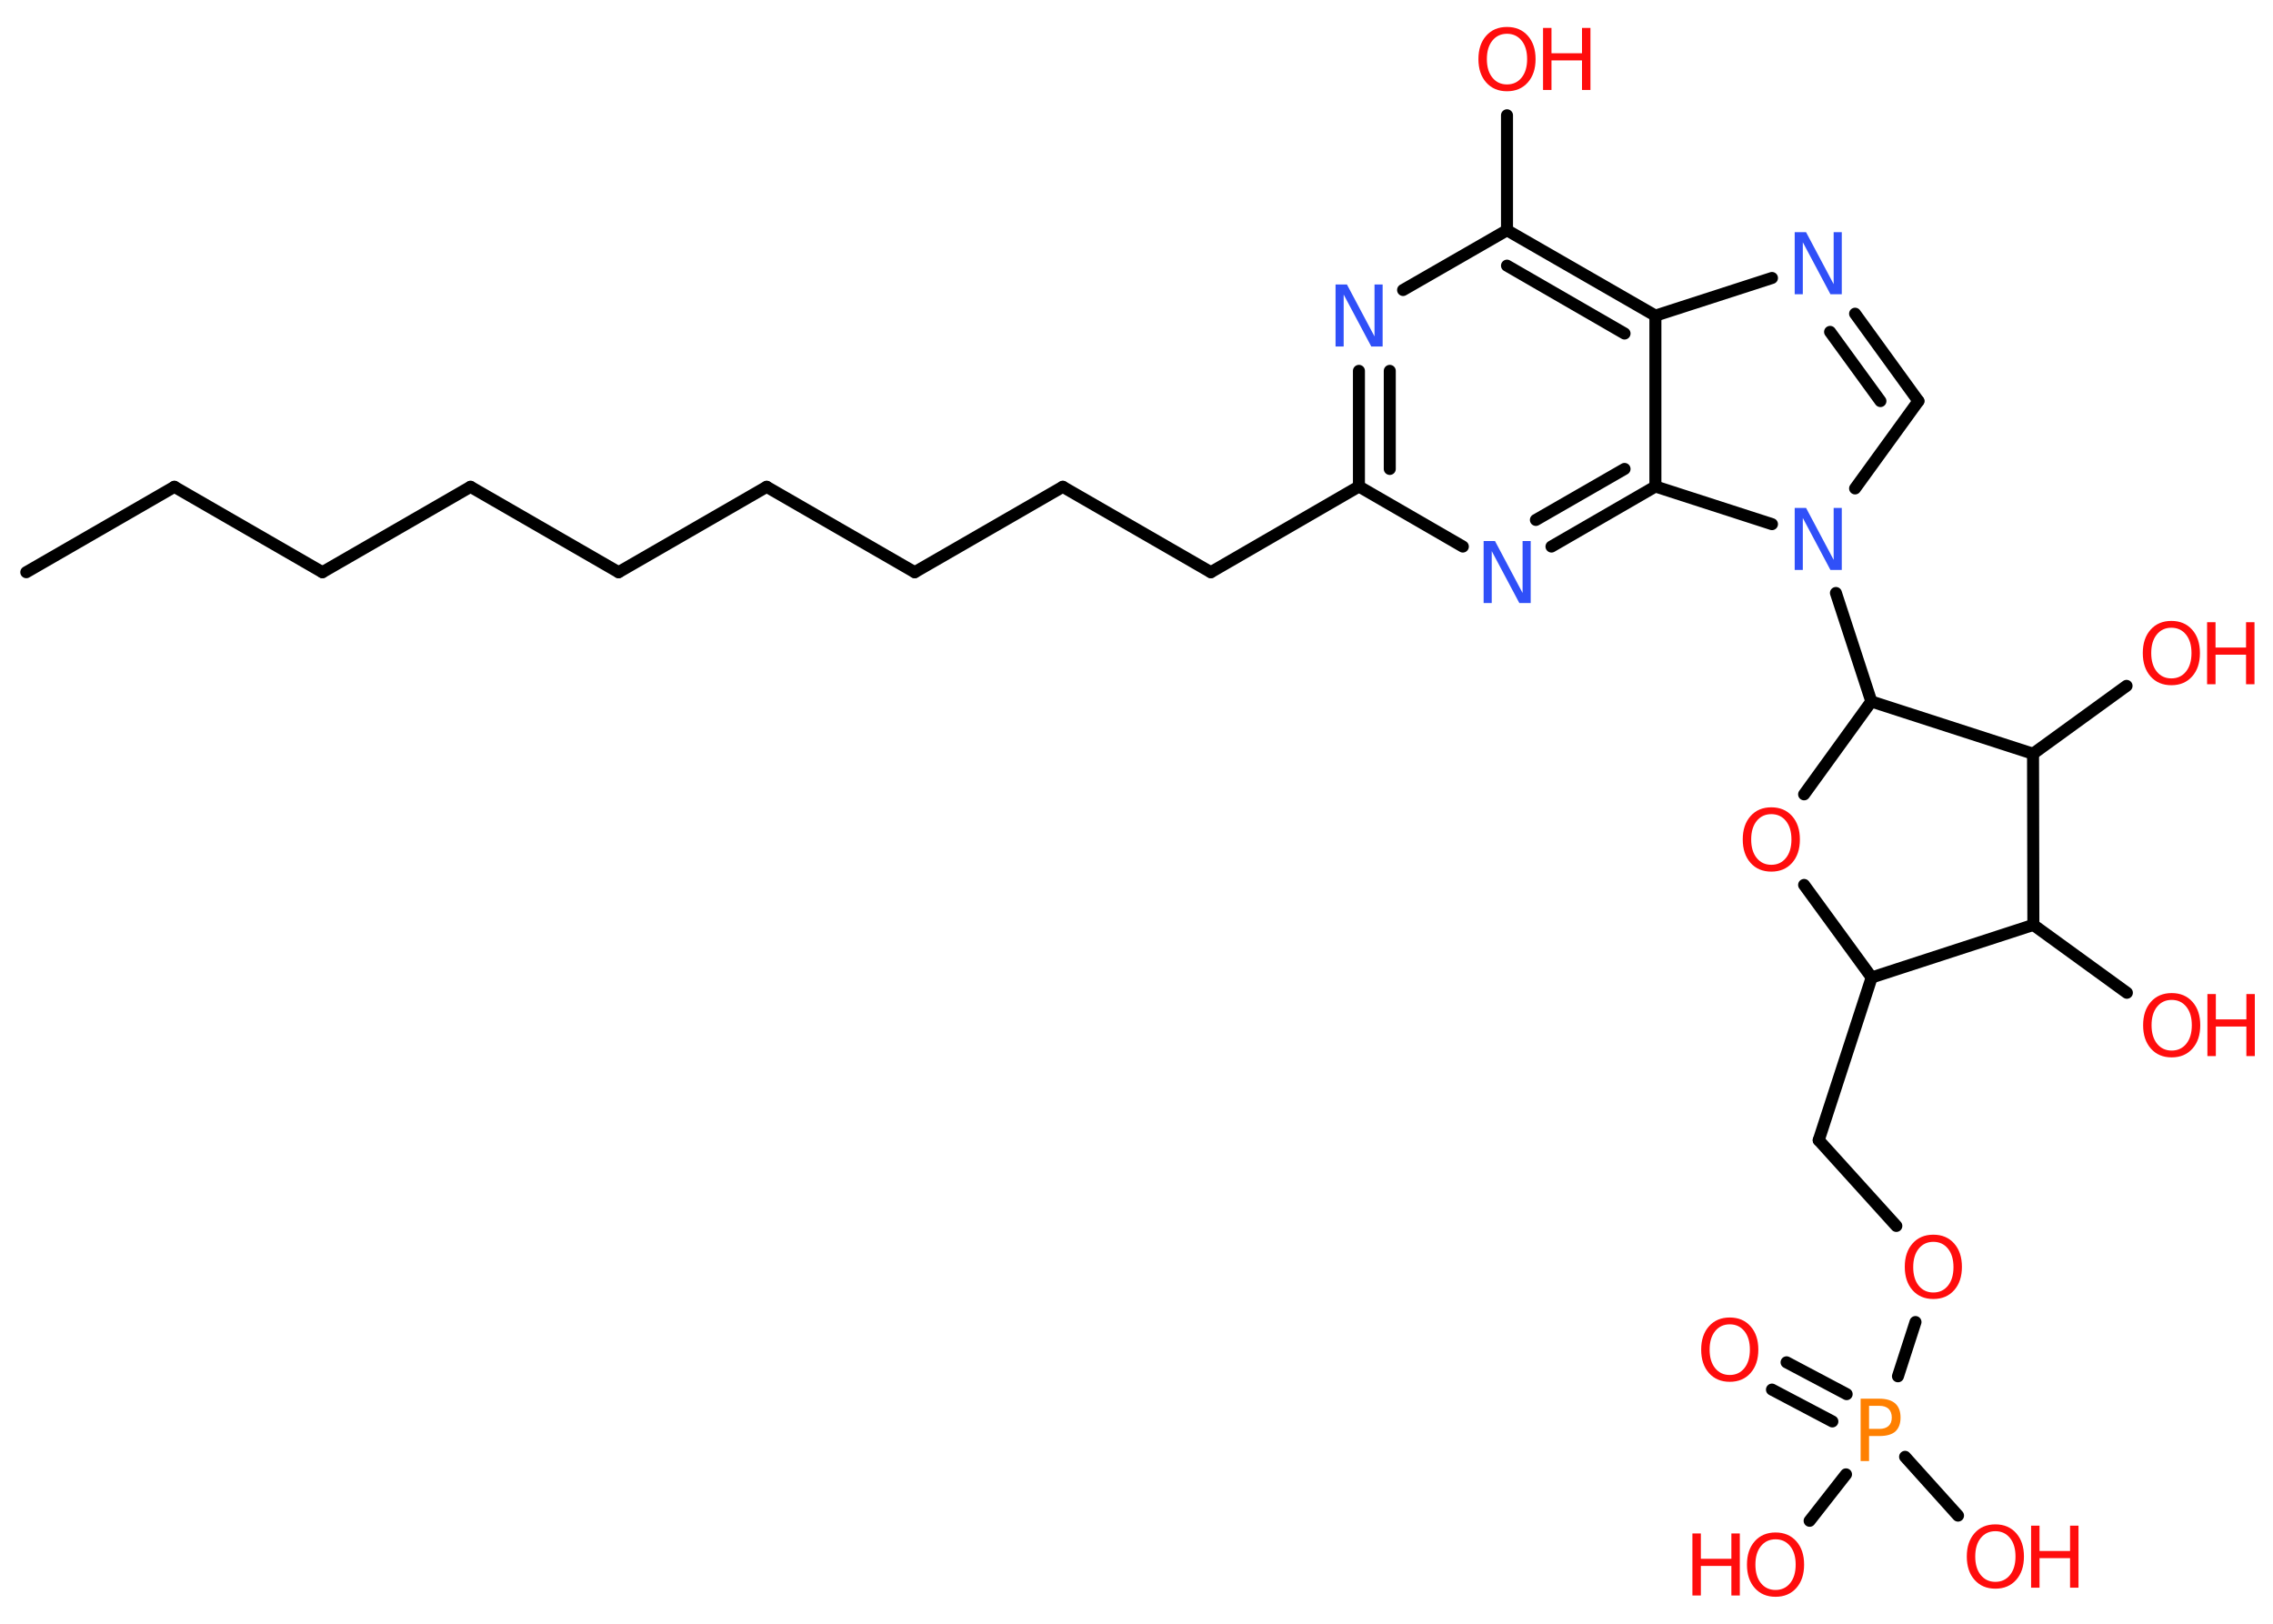 <?xml version='1.0' encoding='UTF-8'?>
<!DOCTYPE svg PUBLIC "-//W3C//DTD SVG 1.1//EN" "http://www.w3.org/Graphics/SVG/1.1/DTD/svg11.dtd">
<svg version='1.2' xmlns='http://www.w3.org/2000/svg' xmlns:xlink='http://www.w3.org/1999/xlink' width='70.0mm' height='50.0mm' viewBox='0 0 70.0 50.0'>
  <desc>Generated by the Chemistry Development Kit (http://github.com/cdk)</desc>
  <g stroke-linecap='round' stroke-linejoin='round' stroke='#000000' stroke-width='.37' fill='#FF0D0D'>
    <rect x='.0' y='.0' width='70.0' height='50.0' fill='#FFFFFF' stroke='none'/>
    <g id='mol1' class='mol'>
      <line id='mol1bnd1' class='bond' x1='.81' y1='17.62' x2='5.37' y2='14.99'/>
      <line id='mol1bnd2' class='bond' x1='5.37' y1='14.99' x2='9.93' y2='17.62'/>
      <line id='mol1bnd3' class='bond' x1='9.93' y1='17.62' x2='14.49' y2='14.99'/>
      <line id='mol1bnd4' class='bond' x1='14.49' y1='14.99' x2='19.05' y2='17.62'/>
      <line id='mol1bnd5' class='bond' x1='19.05' y1='17.62' x2='23.61' y2='14.99'/>
      <line id='mol1bnd6' class='bond' x1='23.61' y1='14.99' x2='28.17' y2='17.62'/>
      <line id='mol1bnd7' class='bond' x1='28.17' y1='17.62' x2='32.73' y2='14.99'/>
      <line id='mol1bnd8' class='bond' x1='32.73' y1='14.99' x2='37.29' y2='17.62'/>
      <line id='mol1bnd9' class='bond' x1='37.29' y1='17.62' x2='41.85' y2='14.98'/>
      <g id='mol1bnd10' class='bond'>
        <line x1='41.85' y1='11.42' x2='41.85' y2='14.98'/>
        <line x1='42.8' y1='11.42' x2='42.8' y2='14.44'/>
      </g>
      <line id='mol1bnd11' class='bond' x1='43.21' y1='8.93' x2='46.41' y2='7.09'/>
      <line id='mol1bnd12' class='bond' x1='46.41' y1='7.09' x2='46.41' y2='3.55'/>
      <g id='mol1bnd13' class='bond'>
        <line x1='50.98' y1='9.72' x2='46.41' y2='7.09'/>
        <line x1='50.03' y1='10.27' x2='46.41' y2='8.18'/>
      </g>
      <line id='mol1bnd14' class='bond' x1='50.98' y1='9.72' x2='54.57' y2='8.56'/>
      <g id='mol1bnd15' class='bond'>
        <line x1='59.08' y1='12.35' x2='57.13' y2='9.66'/>
        <line x1='57.91' y1='12.35' x2='56.36' y2='10.22'/>
      </g>
      <line id='mol1bnd16' class='bond' x1='59.08' y1='12.35' x2='57.13' y2='15.04'/>
      <line id='mol1bnd17' class='bond' x1='56.54' y1='18.26' x2='57.63' y2='21.6'/>
      <line id='mol1bnd18' class='bond' x1='57.63' y1='21.6' x2='55.56' y2='24.46'/>
      <line id='mol1bnd19' class='bond' x1='55.56' y1='27.25' x2='57.64' y2='30.1'/>
      <line id='mol1bnd20' class='bond' x1='57.64' y1='30.1' x2='56.01' y2='35.11'/>
      <line id='mol1bnd21' class='bond' x1='56.01' y1='35.11' x2='58.4' y2='37.75'/>
      <line id='mol1bnd22' class='bond' x1='58.99' y1='40.71' x2='58.45' y2='42.38'/>
      <g id='mol1bnd23' class='bond'>
        <line x1='56.43' y1='43.77' x2='54.57' y2='42.79'/>
        <line x1='56.87' y1='42.93' x2='55.02' y2='41.95'/>
      </g>
      <line id='mol1bnd24' class='bond' x1='58.67' y1='44.86' x2='60.3' y2='46.67'/>
      <line id='mol1bnd25' class='bond' x1='56.85' y1='45.4' x2='55.73' y2='46.83'/>
      <line id='mol1bnd26' class='bond' x1='57.64' y1='30.1' x2='62.62' y2='28.48'/>
      <line id='mol1bnd27' class='bond' x1='62.62' y1='28.48' x2='65.5' y2='30.57'/>
      <line id='mol1bnd28' class='bond' x1='62.62' y1='28.48' x2='62.61' y2='23.21'/>
      <line id='mol1bnd29' class='bond' x1='57.63' y1='21.6' x2='62.61' y2='23.21'/>
      <line id='mol1bnd30' class='bond' x1='62.61' y1='23.21' x2='65.49' y2='21.12'/>
      <line id='mol1bnd31' class='bond' x1='54.57' y1='16.14' x2='50.98' y2='14.98'/>
      <line id='mol1bnd32' class='bond' x1='50.98' y1='9.72' x2='50.98' y2='14.98'/>
      <g id='mol1bnd33' class='bond'>
        <line x1='47.78' y1='16.83' x2='50.98' y2='14.98'/>
        <line x1='47.3' y1='16.01' x2='50.03' y2='14.44'/>
      </g>
      <line id='mol1bnd34' class='bond' x1='41.85' y1='14.98' x2='45.05' y2='16.83'/>
      <path id='mol1atm11' class='atom' d='M41.13 8.76h.35l.85 1.6v-1.6h.25v1.91h-.35l-.85 -1.6v1.6h-.25v-1.91z' stroke='none' fill='#3050F8'/>
      <g id='mol1atm13' class='atom'>
        <path d='M46.41 1.04q-.28 .0 -.45 .21q-.17 .21 -.17 .57q.0 .36 .17 .57q.17 .21 .45 .21q.28 .0 .45 -.21q.17 -.21 .17 -.57q.0 -.36 -.17 -.57q-.17 -.21 -.45 -.21zM46.41 .83q.4 .0 .64 .27q.24 .27 .24 .72q.0 .45 -.24 .72q-.24 .27 -.64 .27q-.4 .0 -.64 -.27q-.24 -.27 -.24 -.72q.0 -.45 .24 -.72q.24 -.27 .64 -.27z' stroke='none'/>
        <path d='M47.52 .86h.26v.78h.94v-.78h.26v1.91h-.26v-.91h-.94v.91h-.26v-1.91z' stroke='none'/>
      </g>
      <path id='mol1atm15' class='atom' d='M55.27 7.15h.35l.85 1.6v-1.6h.25v1.91h-.35l-.85 -1.6v1.6h-.25v-1.91z' stroke='none' fill='#3050F8'/>
      <path id='mol1atm17' class='atom' d='M55.27 15.64h.35l.85 1.6v-1.6h.25v1.91h-.35l-.85 -1.6v1.6h-.25v-1.91z' stroke='none' fill='#3050F8'/>
      <path id='mol1atm19' class='atom' d='M54.55 25.07q-.28 .0 -.45 .21q-.17 .21 -.17 .57q.0 .36 .17 .57q.17 .21 .45 .21q.28 .0 .45 -.21q.17 -.21 .17 -.57q.0 -.36 -.17 -.57q-.17 -.21 -.45 -.21zM54.55 24.86q.4 .0 .64 .27q.24 .27 .24 .72q.0 .45 -.24 .72q-.24 .27 -.64 .27q-.4 .0 -.64 -.27q-.24 -.27 -.24 -.72q.0 -.45 .24 -.72q.24 -.27 .64 -.27z' stroke='none'/>
      <path id='mol1atm22' class='atom' d='M59.54 38.24q-.28 .0 -.45 .21q-.17 .21 -.17 .57q.0 .36 .17 .57q.17 .21 .45 .21q.28 .0 .45 -.21q.17 -.21 .17 -.57q.0 -.36 -.17 -.57q-.17 -.21 -.45 -.21zM59.54 38.02q.4 .0 .64 .27q.24 .27 .24 .72q.0 .45 -.24 .72q-.24 .27 -.64 .27q-.4 .0 -.64 -.27q-.24 -.27 -.24 -.72q.0 -.45 .24 -.72q.24 -.27 .64 -.27z' stroke='none'/>
      <path id='mol1atm23' class='atom' d='M57.56 43.28v.72h.32q.18 .0 .28 -.09q.1 -.09 .1 -.26q.0 -.17 -.1 -.27q-.1 -.09 -.28 -.09h-.32zM57.3 43.07h.58q.32 .0 .49 .15q.16 .15 .16 .43q.0 .28 -.16 .43q-.16 .14 -.49 .14h-.32v.77h-.26v-1.91z' stroke='none' fill='#FF8000'/>
      <path id='mol1atm24' class='atom' d='M53.27 40.78q-.28 .0 -.45 .21q-.17 .21 -.17 .57q.0 .36 .17 .57q.17 .21 .45 .21q.28 .0 .45 -.21q.17 -.21 .17 -.57q.0 -.36 -.17 -.57q-.17 -.21 -.45 -.21zM53.27 40.57q.4 .0 .64 .27q.24 .27 .24 .72q.0 .45 -.24 .72q-.24 .27 -.64 .27q-.4 .0 -.64 -.27q-.24 -.27 -.24 -.72q.0 -.45 .24 -.72q.24 -.27 .64 -.27z' stroke='none'/>
      <g id='mol1atm25' class='atom'>
        <path d='M61.45 47.15q-.28 .0 -.45 .21q-.17 .21 -.17 .57q.0 .36 .17 .57q.17 .21 .45 .21q.28 .0 .45 -.21q.17 -.21 .17 -.57q.0 -.36 -.17 -.57q-.17 -.21 -.45 -.21zM61.45 46.94q.4 .0 .64 .27q.24 .27 .24 .72q.0 .45 -.24 .72q-.24 .27 -.64 .27q-.4 .0 -.64 -.27q-.24 -.27 -.24 -.72q.0 -.45 .24 -.72q.24 -.27 .64 -.27z' stroke='none'/>
        <path d='M62.55 46.98h.26v.78h.94v-.78h.26v1.91h-.26v-.91h-.94v.91h-.26v-1.91z' stroke='none'/>
      </g>
      <g id='mol1atm26' class='atom'>
        <path d='M54.68 47.4q-.28 .0 -.45 .21q-.17 .21 -.17 .57q.0 .36 .17 .57q.17 .21 .45 .21q.28 .0 .45 -.21q.17 -.21 .17 -.57q.0 -.36 -.17 -.57q-.17 -.21 -.45 -.21zM54.68 47.19q.4 .0 .64 .27q.24 .27 .24 .72q.0 .45 -.24 .72q-.24 .27 -.64 .27q-.4 .0 -.64 -.27q-.24 -.27 -.24 -.72q.0 -.45 .24 -.72q.24 -.27 .64 -.27z' stroke='none'/>
        <path d='M52.12 47.22h.26v.78h.94v-.78h.26v1.91h-.26v-.91h-.94v.91h-.26v-1.91z' stroke='none'/>
      </g>
      <g id='mol1atm28' class='atom'>
        <path d='M66.88 30.79q-.28 .0 -.45 .21q-.17 .21 -.17 .57q.0 .36 .17 .57q.17 .21 .45 .21q.28 .0 .45 -.21q.17 -.21 .17 -.57q.0 -.36 -.17 -.57q-.17 -.21 -.45 -.21zM66.88 30.58q.4 .0 .64 .27q.24 .27 .24 .72q.0 .45 -.24 .72q-.24 .27 -.64 .27q-.4 .0 -.64 -.27q-.24 -.27 -.24 -.72q.0 -.45 .24 -.72q.24 -.27 .64 -.27z' stroke='none'/>
        <path d='M67.98 30.61h.26v.78h.94v-.78h.26v1.91h-.26v-.91h-.94v.91h-.26v-1.91z' stroke='none'/>
      </g>
      <g id='mol1atm30' class='atom'>
        <path d='M66.87 19.33q-.28 .0 -.45 .21q-.17 .21 -.17 .57q.0 .36 .17 .57q.17 .21 .45 .21q.28 .0 .45 -.21q.17 -.21 .17 -.57q.0 -.36 -.17 -.57q-.17 -.21 -.45 -.21zM66.87 19.12q.4 .0 .64 .27q.24 .27 .24 .72q.0 .45 -.24 .72q-.24 .27 -.64 .27q-.4 .0 -.64 -.27q-.24 -.27 -.24 -.72q.0 -.45 .24 -.72q.24 -.27 .64 -.27z' stroke='none'/>
        <path d='M67.97 19.16h.26v.78h.94v-.78h.26v1.91h-.26v-.91h-.94v.91h-.26v-1.91z' stroke='none'/>
      </g>
      <path id='mol1atm32' class='atom' d='M45.69 16.66h.35l.85 1.6v-1.6h.25v1.91h-.35l-.85 -1.6v1.6h-.25v-1.91z' stroke='none' fill='#3050F8'/>
    </g>
  </g>
</svg>
